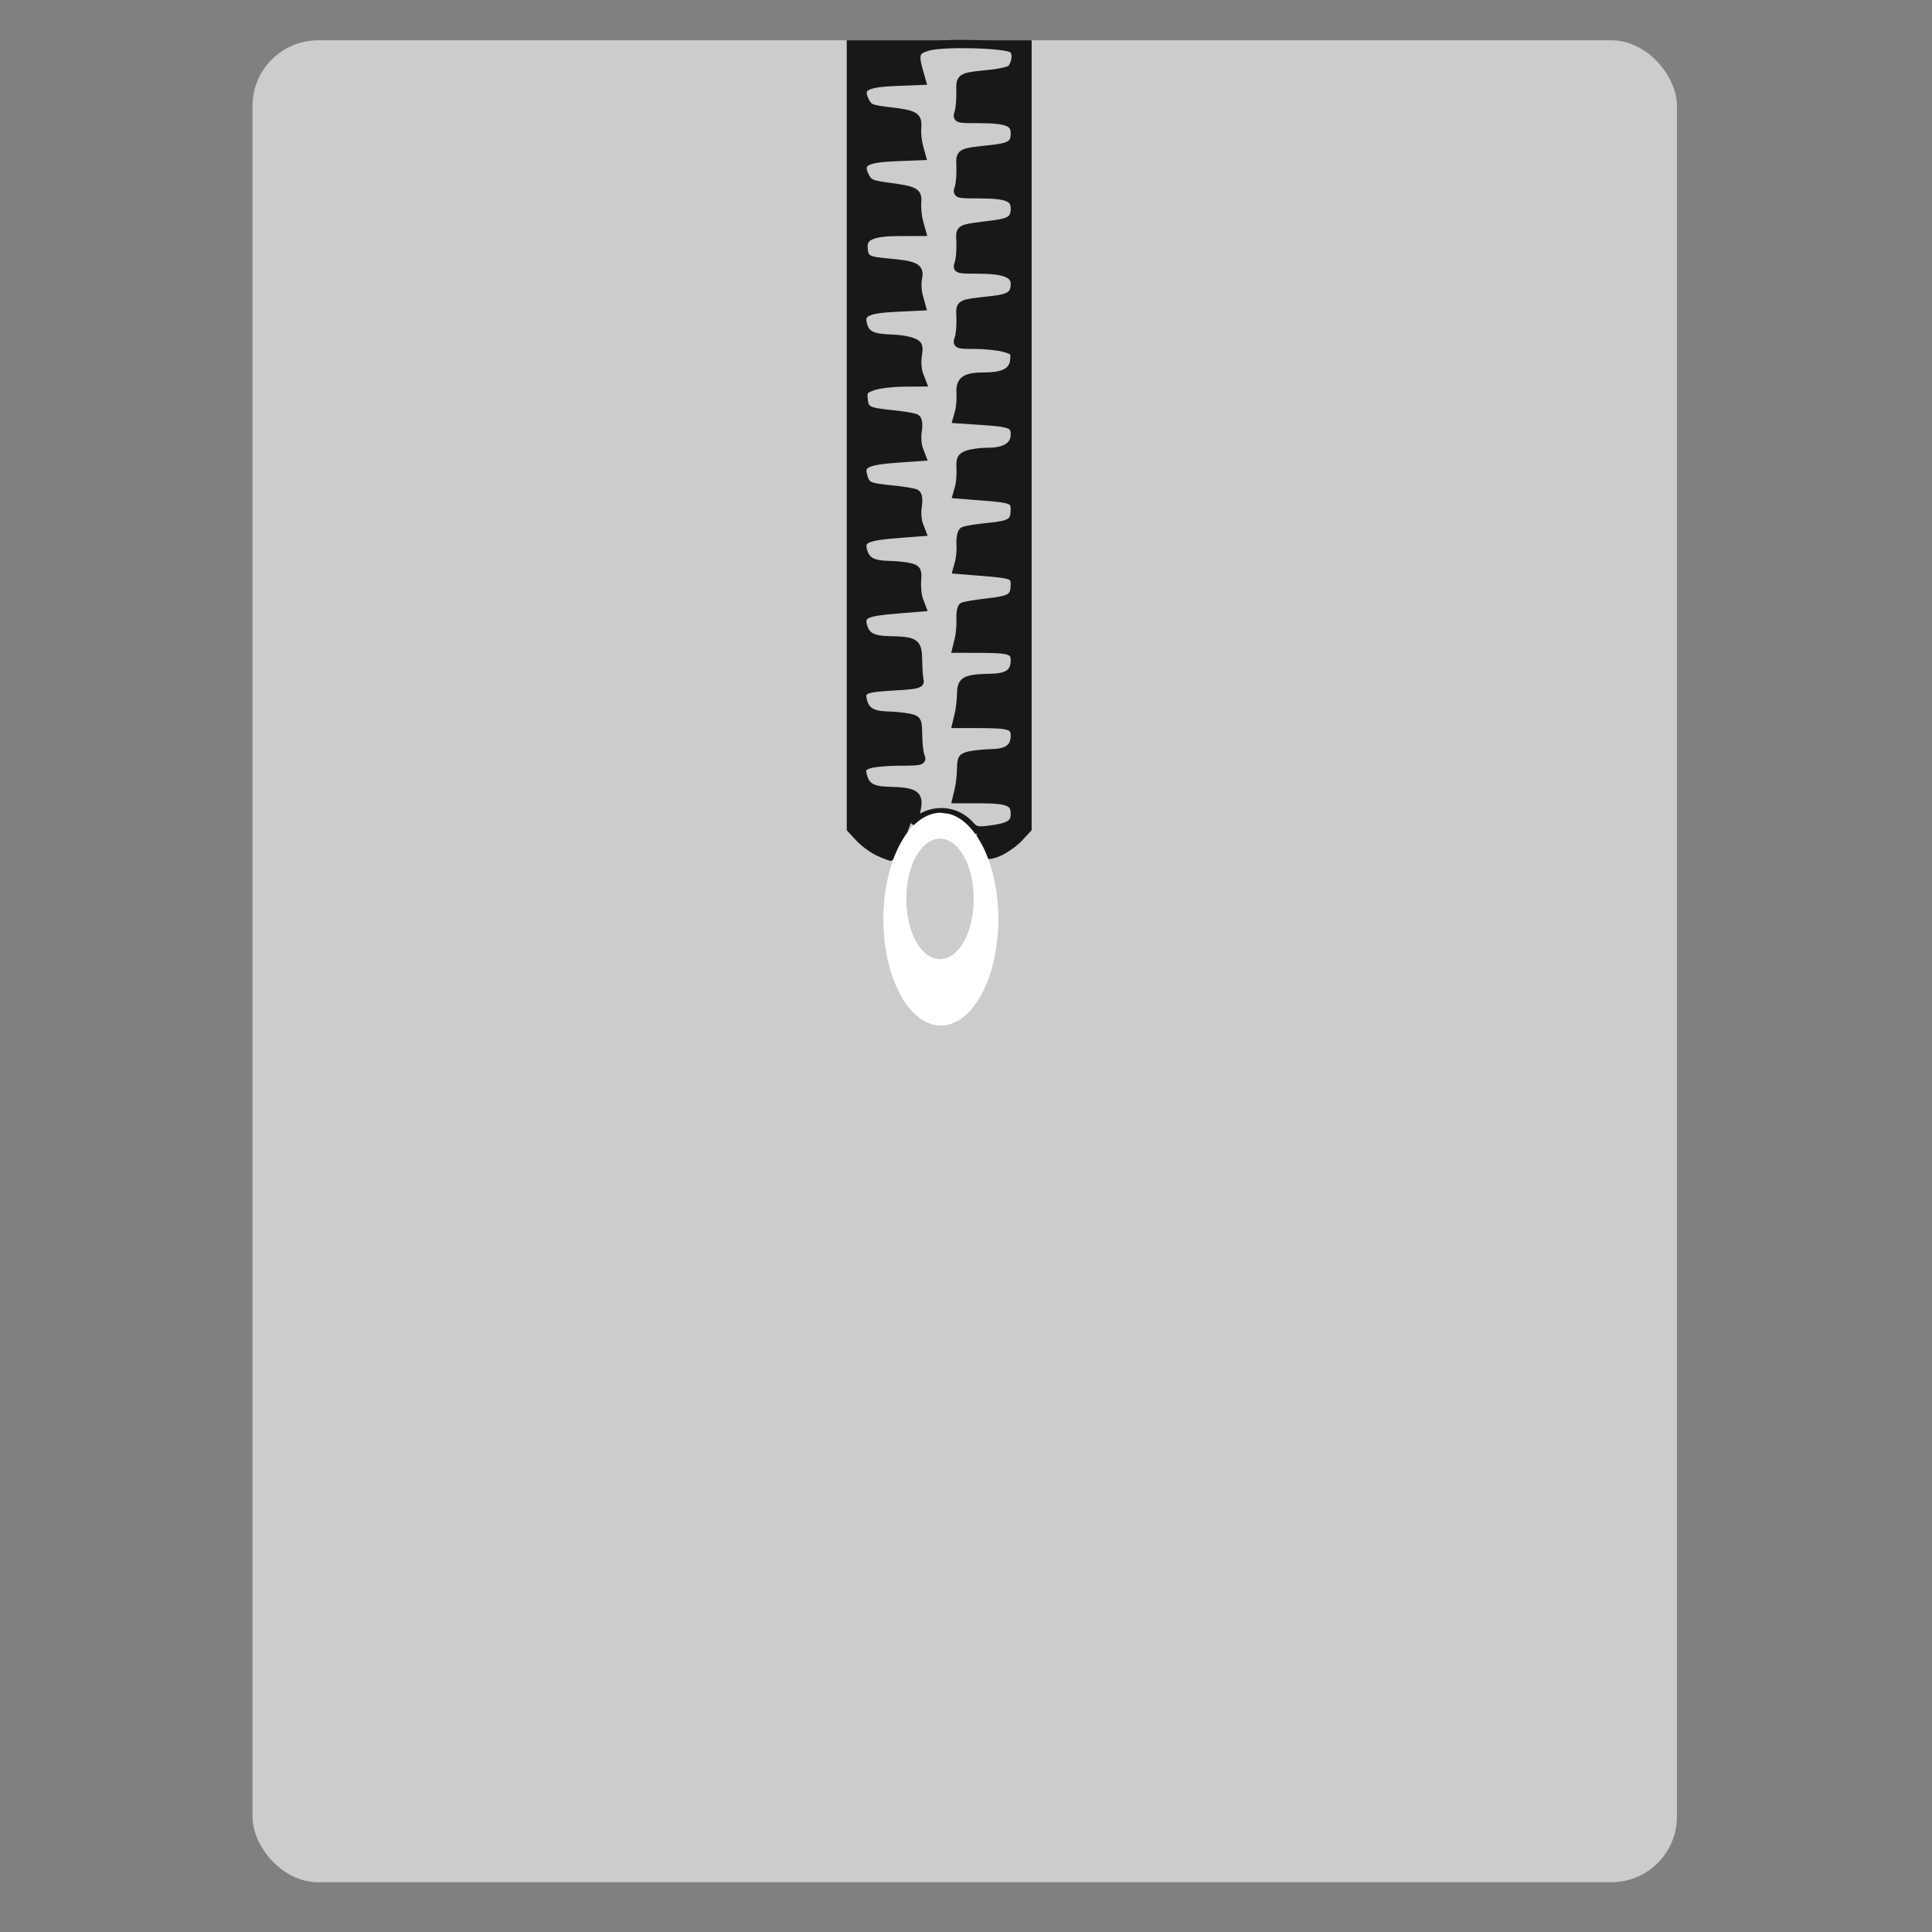 <?xml version="1.0" encoding="UTF-8" standalone="no"?>
<!-- Created with Inkscape (http://www.inkscape.org/) -->

<svg
   xmlns:dc="http://purl.org/dc/elements/1.1/"
   xmlns:cc="http://creativecommons.org/ns#"
   xmlns:rdf="http://www.w3.org/1999/02/22-rdf-syntax-ns#"
   xmlns:svg="http://www.w3.org/2000/svg"
   xmlns="http://www.w3.org/2000/svg"
   xmlns:sodipodi="http://sodipodi.sourceforge.net/DTD/sodipodi-0.dtd"
   xmlns:inkscape="http://www.inkscape.org/namespaces/inkscape"
   id="svg2"
   version="1.1"
   inkscape:version="0.48.5 r10040"
   width="512"
   height="512"
   sodipodi:docname="file-roller.svg">
  <rect width="100%" height="100%" fill="#808080" stroke="none"/>
  <defs
     id="defs6" />
  <sodipodi:namedview
     pagecolor="#ffffff"
     bordercolor="#666666"
     borderopacity="1"
     objecttolerance="10"
     gridtolerance="10"
     guidetolerance="10"
     inkscape:pageopacity="0"
     inkscape:pageshadow="2"
     inkscape:window-width="1080"
     inkscape:window-height="644"
     id="namedview4"
     showgrid="false"
     inkscape:zoom="1.3037281"
     inkscape:cx="339.64682"
     inkscape:cy="239.06758"
     inkscape:window-x="147"
     inkscape:window-y="121"
     inkscape:window-maximized="0"
     inkscape:current-layer="svg2" />
  <rect
     style="fill:#cccccc;fill-opacity:1;fill-rule:evenodd;stroke:none"
     id="rect2982"
     width="377.492"
     height="488.136"
     x="66.915"
     y="10.678"
     ry="17.4" />
  <path
     inkscape:connector-curvature="0"
     id="path3754"
     d="m 232.396,226.763 c -1.65,-0.733 -4.125,-2.552 -5.5,-4.041 l -2.5,-2.708 0,-104.67 0,-104.67 24.5,0 24.5,0 0,104.67 0,104.67 -2.5,2.709 c -1.375,1.49 -4.026,3.359 -5.892,4.153 -3.939,1.677 -5.845,0.561 -6.327,-3.705 -0.261,-2.31 0.09,-2.533 4.7,-2.996 4.302,-0.432 5.11,-0.867 5.922,-3.19 1.541,-4.407 -0.502,-5.81 -8.456,-5.81 l -6.808,0 0.897,-3.128 c 0.558,-1.946 0.523,-3.826 -0.092,-4.975 -1.149,-2.148 0.374,-2.707 8.536,-3.136 4.401,-0.231 5.091,-0.574 5.922,-2.952 1.541,-4.407 -0.501,-5.81 -8.456,-5.81 l -6.808,0 0.897,-3.128 c 0.558,-1.946 0.523,-3.826 -0.092,-4.975 -1.149,-2.148 0.374,-2.707 8.536,-3.136 4.401,-0.231 5.091,-0.574 5.922,-2.952 1.541,-4.407 -0.501,-5.81 -8.456,-5.81 l -6.808,0 0.897,-3.128 c 0.558,-1.946 0.523,-3.826 -0.092,-4.975 -1.149,-2.148 0.374,-2.707 8.536,-3.136 4.401,-0.231 5.091,-0.574 5.922,-2.952 1.541,-4.407 -0.501,-5.81 -8.456,-5.81 l -6.808,0 0.897,-3.128 c 0.558,-1.946 0.523,-3.826 -0.092,-4.975 -1.149,-2.148 0.374,-2.707 8.536,-3.136 4.401,-0.231 5.091,-0.574 5.922,-2.952 1.541,-4.407 -0.501,-5.81 -8.456,-5.81 l -6.808,0 0.897,-3.128 c 0.558,-1.946 0.523,-3.826 -0.092,-4.975 -1.149,-2.148 0.374,-2.707 8.536,-3.136 4.401,-0.231 5.091,-0.574 5.922,-2.952 1.541,-4.407 -0.501,-5.81 -8.456,-5.81 l -6.808,0 0.897,-3.128 c 0.558,-1.946 0.523,-3.826 -0.092,-4.975 -1.149,-2.148 0.374,-2.707 8.536,-3.136 4.401,-0.231 5.091,-0.574 5.922,-2.952 1.541,-4.407 -0.501,-5.81 -8.456,-5.81 l -6.808,0 0.897,-3.128 c 0.558,-1.946 0.523,-3.826 -0.092,-4.975 -1.149,-2.148 0.374,-2.707 8.536,-3.136 4.401,-0.231 5.091,-0.574 5.922,-2.952 1.541,-4.407 -0.501,-5.81 -8.456,-5.81 l -6.808,0 0.897,-3.128 c 0.558,-1.946 0.523,-3.826 -0.092,-4.975 -1.149,-2.148 0.374,-2.707 8.536,-3.136 4.401,-0.231 5.091,-0.574 5.922,-2.952 1.541,-4.407 -0.501,-5.81 -8.456,-5.81 l -6.808,0 0.897,-3.128 c 0.558,-1.946 0.523,-3.826 -0.092,-4.975 -1.149,-2.148 0.374,-2.707 8.536,-3.136 4.401,-0.231 5.091,-0.574 5.922,-2.952 1.541,-4.407 -0.501,-5.81 -8.456,-5.81 l -6.808,0 0.897,-3.128 c 0.558,-1.946 0.523,-3.826 -0.092,-4.975 -1.149,-2.148 0.374,-2.707 8.536,-3.136 4.401,-0.231 5.091,-0.574 5.922,-2.952 1.692,-4.839 -0.284,-5.812 -11.775,-5.796 -14.823,0.02 -16.41,0.771 -14.644,6.929 l 0.877,3.057 -6.808,0 c -7.955,0 -9.997,1.403 -8.456,5.81 0.831,2.377 1.521,2.721 5.922,2.952 8.162,0.428 9.686,0.988 8.536,3.136 -0.615,1.15 -0.65,3.029 -0.092,4.975 l 0.897,3.128 -6.808,0 c -7.955,0 -9.997,1.403 -8.456,5.81 0.831,2.377 1.521,2.721 5.922,2.952 8.162,0.428 9.686,0.988 8.536,3.136 -0.615,1.15 -0.65,3.029 -0.092,4.975 l 0.897,3.128 -6.808,0 c -7.955,0 -9.997,1.403 -8.456,5.81 0.831,2.377 1.521,2.721 5.922,2.952 8.162,0.428 9.686,0.988 8.536,3.136 -0.615,1.15 -0.65,3.029 -0.092,4.975 l 0.897,3.128 -6.808,0 c -7.955,0 -9.997,1.403 -8.456,5.81 0.831,2.377 1.521,2.721 5.922,2.952 8.162,0.428 9.686,0.988 8.536,3.136 -0.615,1.15 -0.65,3.029 -0.092,4.975 l 0.897,3.128 -6.808,0 c -7.955,0 -9.997,1.403 -8.456,5.81 0.831,2.377 1.521,2.721 5.922,2.952 8.162,0.428 9.686,0.988 8.536,3.136 -0.615,1.15 -0.65,3.029 -0.092,4.975 l 0.897,3.128 -6.808,0 c -7.955,0 -9.997,1.403 -8.456,5.81 0.831,2.377 1.521,2.721 5.922,2.952 8.162,0.428 9.686,0.988 8.536,3.136 -0.615,1.15 -0.65,3.029 -0.092,4.975 l 0.897,3.128 -6.808,0 c -7.955,0 -9.997,1.403 -8.456,5.81 0.831,2.377 1.521,2.721 5.922,2.952 8.162,0.428 9.686,0.988 8.536,3.136 -0.615,1.15 -0.65,3.029 -0.092,4.975 l 0.897,3.128 -6.808,0 c -7.955,0 -9.997,1.403 -8.456,5.81 0.831,2.377 1.521,2.721 5.922,2.952 8.162,0.428 9.686,0.988 8.536,3.136 -0.615,1.15 -0.65,3.029 -0.092,4.975 l 0.897,3.128 -6.808,0 c -7.955,0 -9.997,1.403 -8.456,5.81 0.831,2.377 1.521,2.721 5.922,2.952 8.162,0.428 9.686,0.988 8.536,3.136 -0.615,1.15 -0.65,3.029 -0.092,4.975 l 0.897,3.128 -6.808,0 c -7.955,0 -9.997,1.403 -8.456,5.81 0.831,2.377 1.521,2.721 5.922,2.952 8.935,0.469 9.464,0.756 8.253,4.486 -2.883,8.879 -5.267,13.799 -6.645,13.713 -0.345,-0.021 -1.978,-0.639 -3.628,-1.373 z"
     style="fill:#171817" />
  <path
     style="fill:#cccccc;fill-opacity:1;fill-rule:nonzero;stroke:#171817;stroke-width:2.2;stroke-miterlimit:4;stroke-opacity:1;stroke-dasharray:none"
     d="m 257.052,218.66 c -3.379,-3.789 -8.903,-4.531 -13.248,-1.778 -1.695,1.074 -1.732,1.042 -1.201,-1.034 1.362,-5.326 0.485,-6.064 -7.451,-6.27 -4.082,-0.106 -5.811,-1.196 -6.513,-4.106 -0.431,-1.786 -0.202,-2.213 1.542,-2.876 1.126,-0.428 4.824,-0.779 8.216,-0.779 5.592,0 6.112,-0.125 5.568,-1.342 -0.33,-0.738 -0.63,-3.238 -0.665,-5.555 -0.062,-4.037 -0.161,-4.233 -2.358,-4.703 -1.261,-0.27 -3.867,-0.531 -5.79,-0.581 -4.055,-0.105 -5.812,-1.197 -6.495,-4.034 -0.676,-2.808 0.394,-3.279 8.458,-3.727 5.659,-0.314 6.843,-0.591 6.571,-1.534 -0.183,-0.633 -0.359,-3.034 -0.392,-5.337 -0.068,-4.78 -0.659,-5.186 -7.759,-5.325 -4.428,-0.087 -6.179,-1.115 -6.883,-4.04 -0.669,-2.779 0.85,-3.475 9.025,-4.139 l 6.61,-0.536 -0.745,-1.96 c -0.41,-1.078 -0.643,-3.341 -0.518,-5.029 0.201,-2.705 7.1e-4,-3.133 -1.69,-3.615 -1.055,-0.301 -3.664,-0.581 -5.798,-0.623 -4.428,-0.087 -6.179,-1.115 -6.883,-4.04 -0.673,-2.794 1.006,-3.567 9.101,-4.189 l 6.528,-0.502 -0.768,-2.001 c -0.422,-1.1 -0.567,-3.274 -0.322,-4.831 0.277,-1.754 0.112,-3.036 -0.431,-3.372 -0.483,-0.298 -3.443,-0.794 -6.579,-1.101 -6.21,-0.608 -6.765,-0.9 -7.517,-3.948 -0.694,-2.812 1.172,-3.673 9.179,-4.239 l 6.437,-0.454 -0.767,-2 c -0.422,-1.1 -0.567,-3.273 -0.321,-4.83 0.277,-1.754 0.112,-3.036 -0.431,-3.372 -0.483,-0.298 -3.443,-0.794 -6.579,-1.101 -6.348,-0.622 -7.111,-1.063 -7.343,-4.251 -0.138,-1.896 0.222,-2.346 2.523,-3.148 1.477,-0.515 5.006,-0.955 7.843,-0.979 l 5.158,-0.043 -0.809,-2.109 c -0.445,-1.16 -0.604,-3.41 -0.353,-5 0.409,-2.595 0.253,-2.968 -1.523,-3.643 -1.088,-0.414 -3.423,-0.787 -5.189,-0.829 -5.037,-0.12 -6.86,-0.901 -7.653,-3.28 -1.18,-3.541 0.573,-4.552 8.557,-4.934 l 6.835,-0.327 -0.73,-2.645 c -0.402,-1.455 -0.513,-3.634 -0.248,-4.843 0.619,-2.818 -0.605,-3.476 -7.615,-4.1 -5.967,-0.531 -6.568,-0.883 -6.796,-3.98 -0.226,-3.063 2.303,-4.17 9.557,-4.184 l 5.883,-0.011 -0.719,-2.604 c -0.395,-1.432 -0.627,-3.745 -0.513,-5.138 0.235,-2.899 -0.439,-3.251 -8.228,-4.297 -4.025,-0.54 -4.728,-0.89 -5.643,-2.809 -1.706,-3.58 0.084,-4.657 8.267,-4.976 l 6.795,-0.265 -0.699,-2.531 c -0.384,-1.392 -0.606,-3.64 -0.493,-4.997 0.256,-3.066 -0.554,-3.538 -7.461,-4.351 -4.872,-0.573 -5.461,-0.833 -6.41,-2.823 -1.706,-3.581 0.084,-4.657 8.275,-4.976 l 6.802,-0.265 -0.692,-2.414 c -1.359,-4.738 -0.977,-5.74 2.547,-6.689 4.302,-1.158 20.656,-0.681 22.259,0.65 1.192,0.99 1.039,3.507 -0.319,5.254 -0.373,0.479 -2.998,1.105 -5.834,1.389 -7.831,0.786 -7.763,0.743 -7.676,4.872 0.042,1.983 -0.174,4.382 -0.48,5.332 -0.542,1.686 -0.421,1.726 5.199,1.726 7.555,0 9.69,0.82 9.69,3.722 0,2.991 -1.092,3.711 -6.52,4.298 -8.263,0.894 -8.009,0.737 -7.87,4.835 0.068,2 -0.142,4.413 -0.466,5.362 -0.576,1.689 -0.464,1.726 5.166,1.726 7.555,0 9.69,0.82 9.69,3.722 0,2.89 -1.083,3.698 -5.753,4.294 -9.454,1.206 -8.773,0.822 -8.637,4.861 0.067,1.988 -0.143,4.391 -0.466,5.34 -0.573,1.68 -0.448,1.726 4.718,1.726 7.304,0 10.138,1.067 10.138,3.816 0,2.814 -1.295,3.764 -5.83,4.278 -9.231,1.046 -8.695,0.747 -8.559,4.783 0.067,1.988 -0.143,4.391 -0.466,5.34 -0.569,1.669 -0.43,1.726 4.257,1.73 2.665,0.002 6.16,0.369 7.767,0.816 2.68,0.744 2.902,1.012 2.685,3.238 -0.295,3.022 -2.661,4.353 -7.766,4.368 -5.298,0.016 -6.659,0.952 -6.459,4.439 0.09,1.573 -0.085,3.76 -0.39,4.861 l -0.554,2.002 6.316,0.416 c 7.995,0.527 9,0.937 9,3.672 0,2.935 -2.506,4.564 -7.024,4.564 -1.988,0 -4.493,0.334 -5.566,0.742 -1.666,0.633 -1.927,1.167 -1.785,3.643 0.092,1.596 -0.082,3.8 -0.386,4.899 l -0.553,1.997 6.442,0.495 c 8.064,0.62 8.874,0.936 8.859,3.454 -0.02,3.446 -1.003,4.098 -7.077,4.693 -3.153,0.309 -6.118,0.799 -6.589,1.09 -0.471,0.291 -0.783,1.809 -0.693,3.372 0.089,1.564 -0.087,3.746 -0.392,4.848 l -0.555,2.005 6.561,0.532 c 8.161,0.662 8.759,0.895 8.745,3.402 -0.02,3.407 -1.001,4.056 -7.19,4.75 -3.228,0.362 -6.199,0.862 -6.601,1.11 -0.402,0.249 -0.664,1.731 -0.583,3.295 0.082,1.564 -0.127,3.965 -0.464,5.336 l -0.613,2.493 6.005,0.011 c 8.192,0.014 9.457,0.428 9.457,3.092 0,3.232 -1.819,4.556 -6.383,4.644 -6.753,0.13 -7.801,0.688 -7.846,4.179 -0.021,1.667 -0.308,4.153 -0.636,5.524 l -0.597,2.493 6.005,0.011 c 8.192,0.014 9.457,0.428 9.457,3.092 0,3.125 -1.839,4.553 -5.999,4.658 -1.974,0.05 -4.624,0.313 -5.89,0.585 -2.08,0.447 -2.305,0.788 -2.34,3.553 -0.021,1.682 -0.308,4.18 -0.636,5.551 l -0.597,2.493 6.248,0 c 7.432,0 9.215,0.742 9.215,3.835 0,2.68 -1.357,3.555 -6.585,4.249 -3.302,0.438 -3.976,0.284 -5.31,-1.212 l 0,0 z"
     id="path3785"
     inkscape:connector-curvature="0" />
  <path
     sodipodi:type="arc"
     style="fill:#ffffff;fill-opacity:1;fill-rule:nonzero;stroke:none"
     id="path3781"
     sodipodi:cx="263.95456"
     sodipodi:cy="244.40202"
     sodipodi:rx="13.493829"
     sodipodi:ry="29.243061"
     d="m 265.935,215.475 a 13.494,29.243 0 1 1 -1.939,-0.316"
     transform="matrix(1.129,0,0,0.964,-48.672,7.974)"
     sodipodi:start="4.8596549"
     sodipodi:end="10.998597"
     sodipodi:open="true" />
  <path
     sodipodi:type="arc"
     style="fill:#cccccc;fill-opacity:1;fill-rule:nonzero;stroke:none"
     id="path3783"
     sodipodi:cx="217.54919"
     sodipodi:cy="238.26578"
     sodipodi:rx="8.9167366"
     sodipodi:ry="11.601345"
     d="m 226.466,238.266 a 8.917,11.601 0 1 1 -17.833,0 8.917,11.601 0 1 1 17.833,0 z"
     transform="matrix(1,0,0,1.362,31.562,-86.294)" />
</svg>
